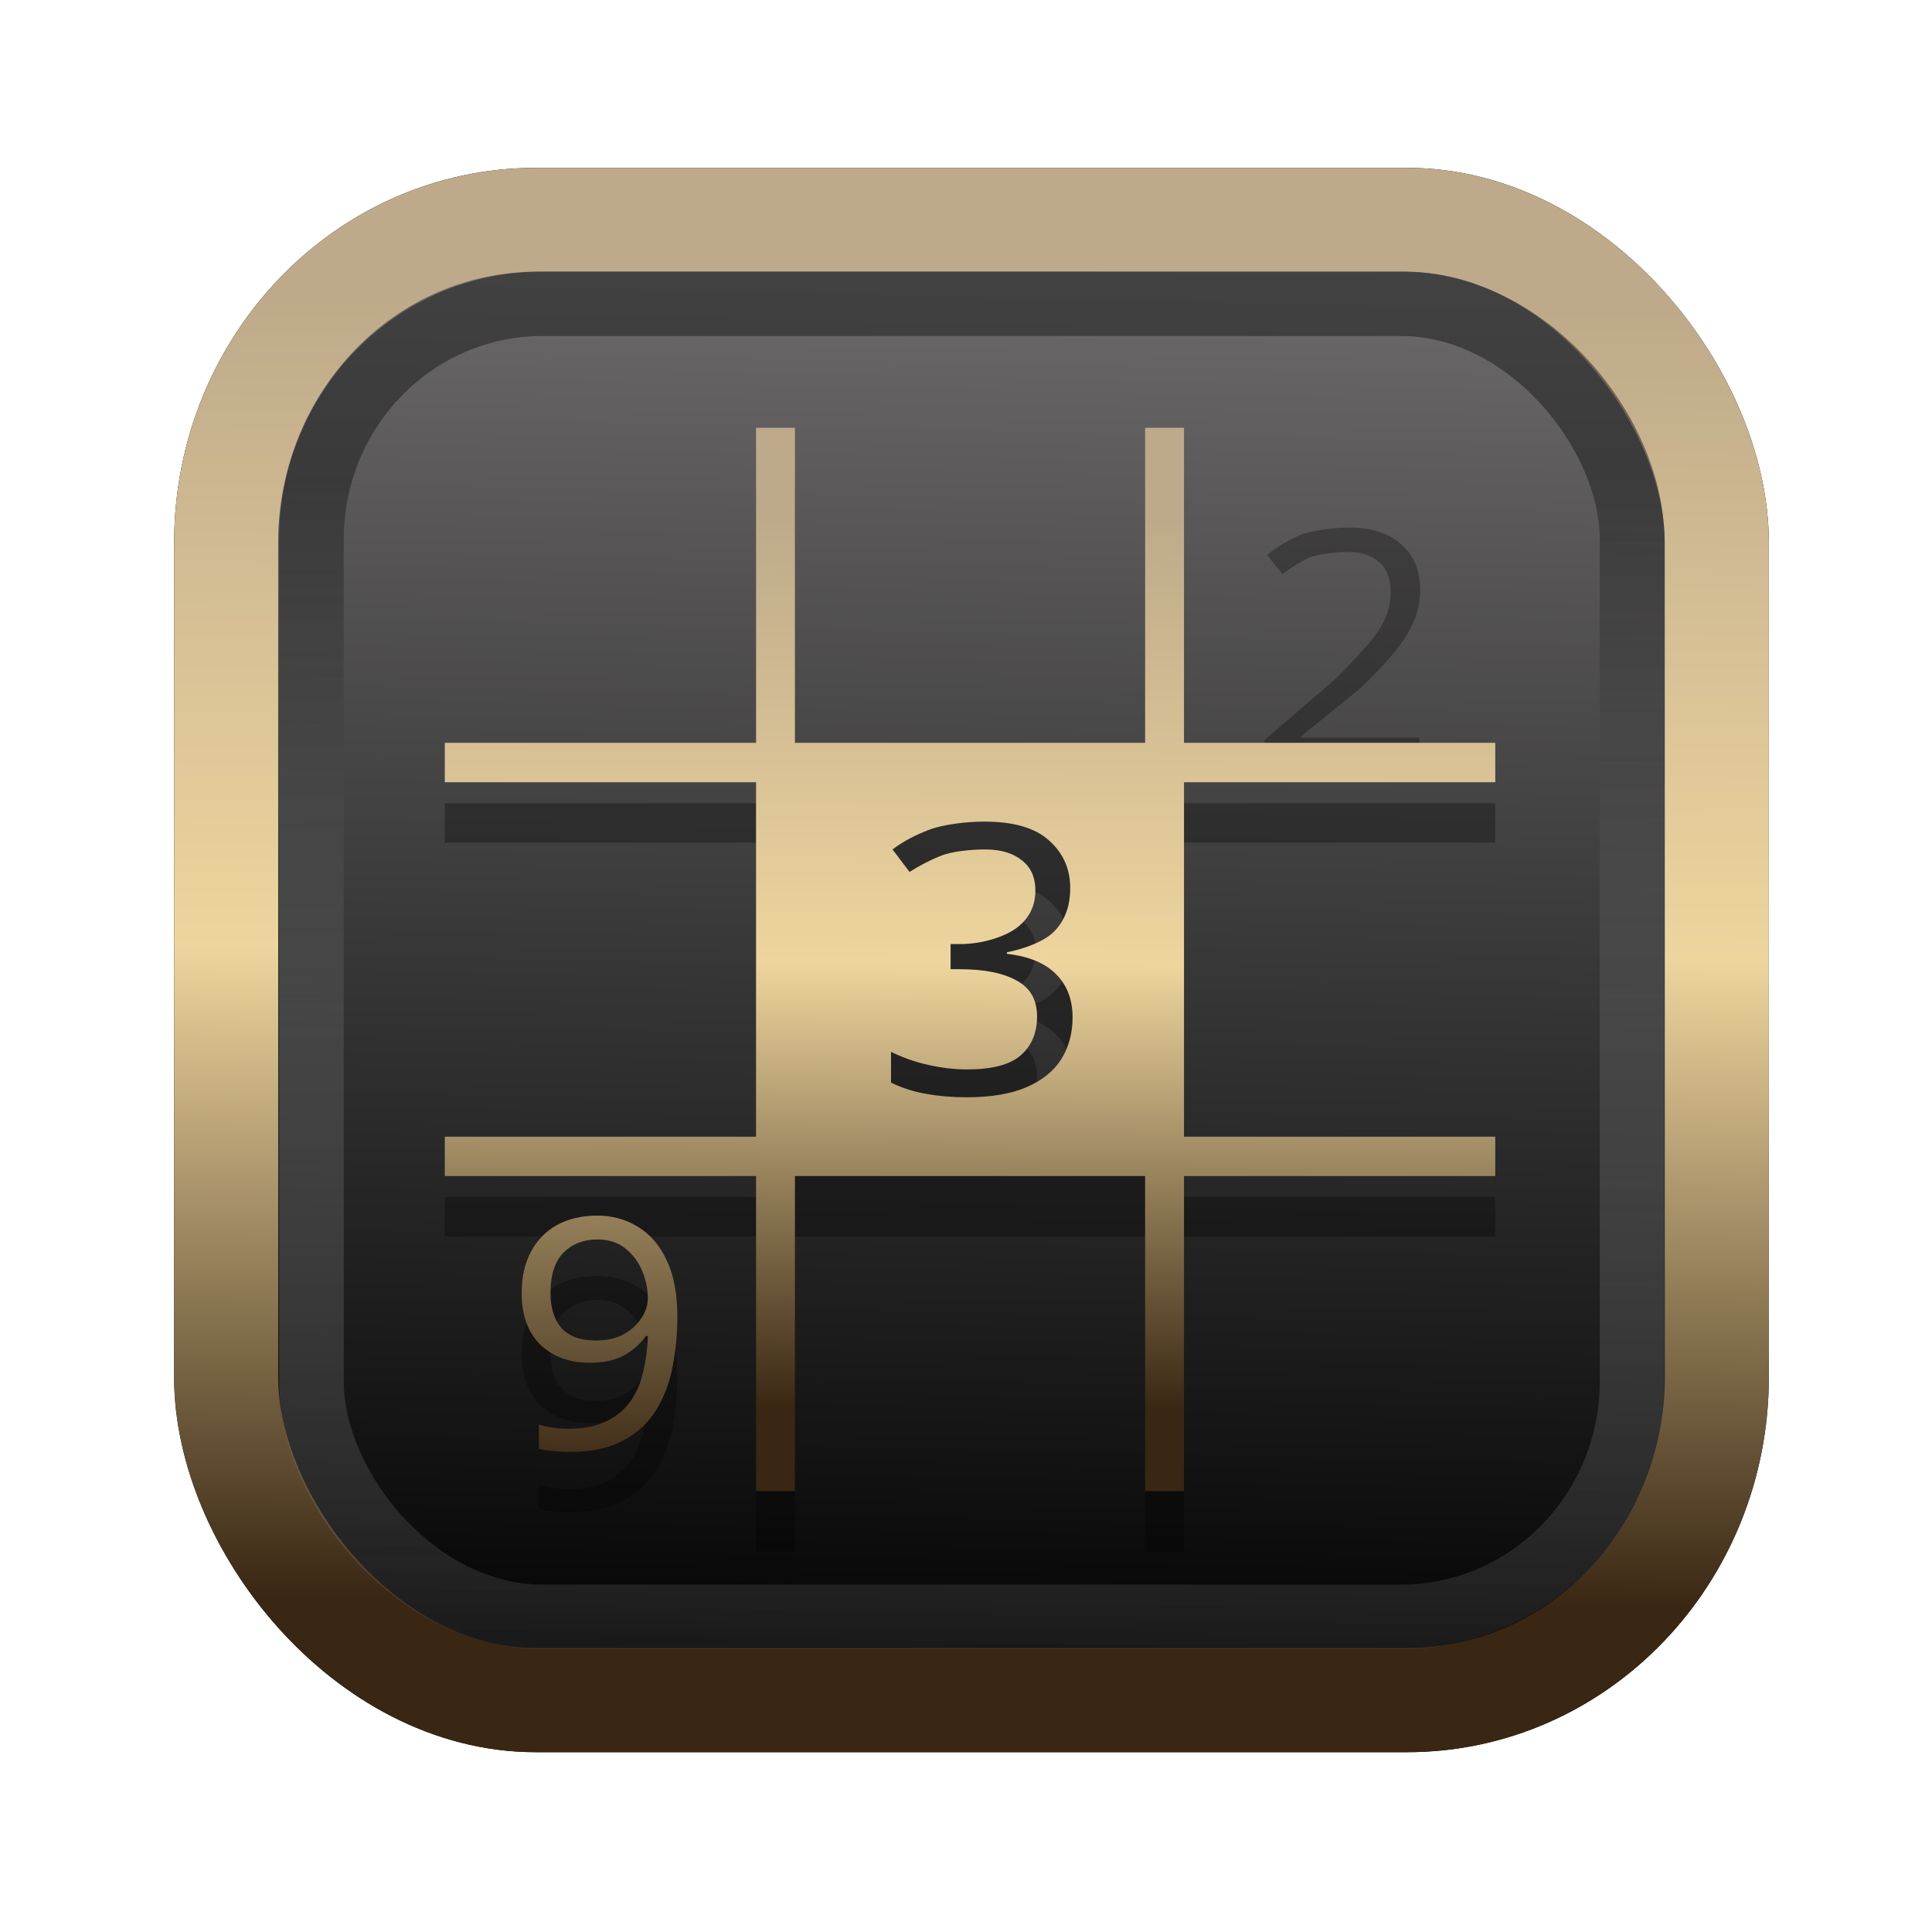 <?xml version="1.0" encoding="UTF-8" standalone="no"?>
<svg
   width="64"
   height="64"
   version="1.1"
   viewBox="0 0 16.933 16.933"
   id="svg7"
   sodipodi:docname="Template 4.svg"
   inkscape:version="1.3.2 (091e20ef0f, 2023-11-25)"
   xmlns:inkscape="http://www.inkscape.org/namespaces/inkscape"
   xmlns:sodipodi="http://sodipodi.sourceforge.net/DTD/sodipodi-0.dtd"
   xmlns:xlink="http://www.w3.org/1999/xlink"
   xmlns="http://www.w3.org/2000/svg"
   xmlns:svg="http://www.w3.org/2000/svg"
   xmlns:rdf="http://www.w3.org/1999/02/22-rdf-syntax-ns#"
   xmlns:cc="http://creativecommons.org/ns#"
   xmlns:dc="http://purl.org/dc/elements/1.1/">
  <sodipodi:namedview
     id="namedview7"
     pagecolor="#9c4444"
     bordercolor="#000000"
     borderopacity="0.25"
     inkscape:showpageshadow="2"
     inkscape:pageopacity="0.0"
     inkscape:pagecheckerboard="0"
     inkscape:deskcolor="#d1d1d1"
     inkscape:zoom="4.3531261"
     inkscape:cx="32.964816"
     inkscape:cy="24.350317"
     inkscape:window-width="1463"
     inkscape:window-height="604"
     inkscape:window-x="199"
     inkscape:window-y="276"
     inkscape:window-maximized="0"
     inkscape:current-layer="svg7"
     showgrid="false" />
  <defs
     id="defs2">
    <linearGradient
       id="linearGradient5"
       inkscape:collect="always">
      <stop
         style="stop-color:#392713;stop-opacity:1;"
         offset="0"
         id="stop2" />
      <stop
         style="stop-color:#eed59e;stop-opacity:1;"
         offset="0.5"
         id="stop3" />
      <stop
         style="stop-color:#beaa8a;stop-opacity:1;"
         offset="1"
         id="stop4" />
    </linearGradient>
    <linearGradient
       id="linearGradient8"
       inkscape:collect="always">
      <stop
         style="stop-color:#1a1a1a;stop-opacity:1;"
         offset="0"
         id="stop8" />
      <stop
         style="stop-color:#ffffff;stop-opacity:0;"
         offset="1"
         id="stop9" />
    </linearGradient>
    <linearGradient
       inkscape:collect="always"
       xlink:href="#linearGradient5"
       id="linearGradient41"
       x1="13.676"
       y1="16.11"
       x2="13.729"
       y2="10.549"
       gradientUnits="userSpaceOnUse"
       gradientTransform="matrix(2.046,0,0,2.046,-18.798,-18.911)" />
    <linearGradient
       inkscape:collect="always"
       xlink:href="#linearGradient42"
       id="linearGradient4"
       x1="11.886"
       y1="16.508"
       x2="12.027"
       y2="10.245"
       gradientUnits="userSpaceOnUse"
       gradientTransform="matrix(2.046,0,0,2.046,-18.798,-18.911)" />
    <linearGradient
       id="linearGradient42"
       inkscape:collect="always">
      <stop
         style="stop-color:#010101;stop-opacity:1;"
         offset="0"
         id="stop42" />
      <stop
         style="stop-color:#6e6c6d;stop-opacity:1;"
         offset="1"
         id="stop43" />
    </linearGradient>
    <linearGradient
       inkscape:collect="always"
       xlink:href="#linearGradient8"
       id="linearGradient9"
       x1="9.34"
       y1="4.169"
       x2="9.428"
       y2="16.469"
       gradientUnits="userSpaceOnUse"
       gradientTransform="matrix(1.05,0,0,1.05,-0.503,-0.198)" />
    <filter
       style="color-interpolation-filters:sRGB;"
       inkscape:label="Blur"
       id="filter2"
       x="-0.145"
       y="-0.146"
       width="1.29"
       height="1.292">
      <feGaussianBlur
         stdDeviation="0.6 0.6"
         result="blur"
         id="feGaussianBlur2" />
    </filter>
    <clipPath
       clipPathUnits="userSpaceOnUse"
       id="clipath_lpe_path-effect38-7">
      <path
         style="display:none;opacity:0.85;fill:#f5f7fa;stroke-width:1.043"
         d="m 32.8,24.866 c -0.995,0 -2.21,0.144 -2.998,0.436 -0.774,0.292 -1.429,0.641 -1.954,1.038 l 0.914,1.189 c 0.553,-0.345 1.114,-0.63 1.681,-0.855 0.567,-0.225 1.576,-0.334 2.378,-0.334 0.829,0 1.486,0.19 1.97,0.574 0.484,0.371 0.726,0.903 0.726,1.592 0,0.808 -0.319,1.456 -0.954,1.946 -0.622,0.49 -1.867,0.896 -3.084,0.896 h -0.514 v 1.331 h 0.494 c 1.313,0 2.328,0.201 3.047,0.598 0.733,0.384 1.101,1.017 1.101,1.905 0,0.875 -0.299,1.565 -0.893,2.068 -0.581,0.49 -1.532,0.733 -2.859,0.733 -0.664,0 -1.357,-0.077 -2.076,-0.236 -0.719,-0.159 -1.389,-0.391 -2.011,-0.696 v 1.629 c 0.608,0.292 1.245,0.492 1.909,0.598 0.664,0.119 1.38,0.179 2.154,0.179 1.313,0 2.385,-0.18 3.214,-0.537 0.843,-0.358 1.467,-0.854 1.868,-1.49 0.401,-0.636 0.6,-1.372 0.6,-2.207 0,-0.941 -0.295,-1.701 -0.889,-2.284 -0.581,-0.583 -1.46,-0.942 -2.635,-1.075 v -0.081 c 0.926,-0.186 1.992,-0.555 2.545,-1.111 0.567,-0.57 0.853,-1.334 0.853,-2.288 0,-1.02 -0.382,-1.862 -1.142,-2.524 -0.747,-0.663 -1.894,-0.993 -3.443,-0.993 z"
         id="path1533" />
      <path
         id="lpe_path-effect38-7"
         style="opacity:0.85;fill:#f5f7fa;stroke-width:1.043"
         class="powerclip"
         d="M -1.185,-0.979 H 65.203 V 65.302 H -1.185 Z M 32.8,24.866 c -0.995,0 -2.21,0.144 -2.998,0.436 -0.774,0.292 -1.429,0.641 -1.954,1.038 l 0.914,1.189 c 0.553,-0.345 1.114,-0.63 1.681,-0.855 0.567,-0.225 1.576,-0.334 2.378,-0.334 0.829,0 1.486,0.19 1.97,0.574 0.484,0.371 0.726,0.903 0.726,1.592 0,0.808 -0.319,1.456 -0.954,1.946 -0.622,0.49 -1.867,0.896 -3.084,0.896 h -0.514 v 1.331 h 0.494 c 1.313,0 2.328,0.201 3.047,0.598 0.733,0.384 1.101,1.017 1.101,1.905 0,0.875 -0.299,1.565 -0.893,2.068 -0.581,0.49 -1.532,0.733 -2.859,0.733 -0.664,0 -1.357,-0.077 -2.076,-0.236 -0.719,-0.159 -1.389,-0.391 -2.011,-0.696 v 1.629 c 0.608,0.292 1.245,0.492 1.909,0.598 0.664,0.119 1.38,0.179 2.154,0.179 1.313,0 2.385,-0.18 3.214,-0.537 0.843,-0.358 1.467,-0.854 1.868,-1.49 0.401,-0.636 0.6,-1.372 0.6,-2.207 0,-0.941 -0.295,-1.701 -0.889,-2.284 -0.581,-0.583 -1.46,-0.942 -2.635,-1.075 v -0.081 c 0.926,-0.186 1.992,-0.555 2.545,-1.111 0.567,-0.57 0.853,-1.334 0.853,-2.288 0,-1.02 -0.382,-1.862 -1.142,-2.524 -0.747,-0.663 -1.894,-0.993 -3.443,-0.993 z" />
    </clipPath>
    <inkscape:path-effect
       effect="powerclip"
       id="path-effect38-7"
       is_visible="true"
       lpeversion="1"
       inverse="true"
       flatten="false"
       hide_clip="false"
       message="Use fill-rule evenodd on &lt;b&gt;fill and stroke&lt;/b&gt; dialog if no flatten result after convert clip to paths." />
    <linearGradient
       inkscape:collect="always"
       xlink:href="#linearGradient5"
       id="linearGradient33"
       x1="33.818"
       y1="55.975"
       x2="34.044"
       y2="8.877"
       gradientUnits="userSpaceOnUse" />
    <clipPath
       clipPathUnits="userSpaceOnUse"
       id="clipath_lpe_path-effect38-7-3">
      <path
         style="display:none;opacity:0.85;fill:#f5f7fa;stroke-width:1.043"
         d="m 32.8,24.866 c -0.995,0 -2.21,0.144 -2.998,0.436 -0.774,0.292 -1.429,0.641 -1.954,1.038 l 0.914,1.189 c 0.553,-0.345 1.114,-0.63 1.681,-0.855 0.567,-0.225 1.576,-0.334 2.378,-0.334 0.829,0 1.486,0.19 1.97,0.574 0.484,0.371 0.726,0.903 0.726,1.592 0,0.808 -0.319,1.456 -0.954,1.946 -0.622,0.49 -1.867,0.896 -3.084,0.896 h -0.514 v 1.331 h 0.494 c 1.313,0 2.328,0.201 3.047,0.598 0.733,0.384 1.101,1.017 1.101,1.905 0,0.875 -0.299,1.565 -0.893,2.068 -0.581,0.49 -1.532,0.733 -2.859,0.733 -0.664,0 -1.357,-0.077 -2.076,-0.236 -0.719,-0.159 -1.389,-0.391 -2.011,-0.696 v 1.629 c 0.608,0.292 1.245,0.492 1.909,0.598 0.664,0.119 1.38,0.179 2.154,0.179 1.313,0 2.385,-0.18 3.214,-0.537 0.843,-0.358 1.467,-0.854 1.868,-1.49 0.401,-0.636 0.6,-1.372 0.6,-2.207 0,-0.941 -0.295,-1.701 -0.889,-2.284 -0.581,-0.583 -1.46,-0.942 -2.635,-1.075 v -0.081 c 0.926,-0.186 1.992,-0.555 2.545,-1.111 0.567,-0.57 0.853,-1.334 0.853,-2.288 0,-1.02 -0.382,-1.862 -1.142,-2.524 -0.747,-0.663 -1.894,-0.993 -3.443,-0.993 z"
         id="path1533-1" />
      <path
         id="lpe_path-effect38-7-9"
         style="opacity:0.85;fill:#f5f7fa;stroke-width:1.043"
         class="powerclip"
         d="M -1.185,-0.979 H 65.203 V 65.302 H -1.185 Z M 32.8,24.866 c -0.995,0 -2.21,0.144 -2.998,0.436 -0.774,0.292 -1.429,0.641 -1.954,1.038 l 0.914,1.189 c 0.553,-0.345 1.114,-0.63 1.681,-0.855 0.567,-0.225 1.576,-0.334 2.378,-0.334 0.829,0 1.486,0.19 1.97,0.574 0.484,0.371 0.726,0.903 0.726,1.592 0,0.808 -0.319,1.456 -0.954,1.946 -0.622,0.49 -1.867,0.896 -3.084,0.896 h -0.514 v 1.331 h 0.494 c 1.313,0 2.328,0.201 3.047,0.598 0.733,0.384 1.101,1.017 1.101,1.905 0,0.875 -0.299,1.565 -0.893,2.068 -0.581,0.49 -1.532,0.733 -2.859,0.733 -0.664,0 -1.357,-0.077 -2.076,-0.236 -0.719,-0.159 -1.389,-0.391 -2.011,-0.696 v 1.629 c 0.608,0.292 1.245,0.492 1.909,0.598 0.664,0.119 1.38,0.179 2.154,0.179 1.313,0 2.385,-0.18 3.214,-0.537 0.843,-0.358 1.467,-0.854 1.868,-1.49 0.401,-0.636 0.6,-1.372 0.6,-2.207 0,-0.941 -0.295,-1.701 -0.889,-2.284 -0.581,-0.583 -1.46,-0.942 -2.635,-1.075 v -0.081 c 0.926,-0.186 1.992,-0.555 2.545,-1.111 0.567,-0.57 0.853,-1.334 0.853,-2.288 0,-1.02 -0.382,-1.862 -1.142,-2.524 -0.747,-0.663 -1.894,-0.993 -3.443,-0.993 z" />
    </clipPath>
    <inkscape:path-effect
       effect="powerclip"
       id="path-effect38-7-4"
       is_visible="true"
       lpeversion="1"
       inverse="true"
       flatten="false"
       hide_clip="false"
       message="Use fill-rule evenodd on &lt;b&gt;fill and stroke&lt;/b&gt; dialog if no flatten result after convert clip to paths." />
    <clipPath
       clipPathUnits="userSpaceOnUse"
       id="clipath_lpe_path-effect38-7-4">
      <path
         style="display:none;opacity:0.85;fill:#f5f7fa;stroke-width:1.043"
         d="m 32.8,24.866 c -0.995,0 -2.21,0.144 -2.998,0.436 -0.774,0.292 -1.429,0.641 -1.954,1.038 l 0.914,1.189 c 0.553,-0.345 1.114,-0.63 1.681,-0.855 0.567,-0.225 1.576,-0.334 2.378,-0.334 0.829,0 1.486,0.19 1.97,0.574 0.484,0.371 0.726,0.903 0.726,1.592 0,0.808 -0.319,1.456 -0.954,1.946 -0.622,0.49 -1.867,0.896 -3.084,0.896 h -0.514 v 1.331 h 0.494 c 1.313,0 2.328,0.201 3.047,0.598 0.733,0.384 1.101,1.017 1.101,1.905 0,0.875 -0.299,1.565 -0.893,2.068 -0.581,0.49 -1.532,0.733 -2.859,0.733 -0.664,0 -1.357,-0.077 -2.076,-0.236 -0.719,-0.159 -1.389,-0.391 -2.011,-0.696 v 1.629 c 0.608,0.292 1.245,0.492 1.909,0.598 0.664,0.119 1.38,0.179 2.154,0.179 1.313,0 2.385,-0.18 3.214,-0.537 0.843,-0.358 1.467,-0.854 1.868,-1.49 0.401,-0.636 0.6,-1.372 0.6,-2.207 0,-0.941 -0.295,-1.701 -0.889,-2.284 -0.581,-0.583 -1.46,-0.942 -2.635,-1.075 v -0.081 c 0.926,-0.186 1.992,-0.555 2.545,-1.111 0.567,-0.57 0.853,-1.334 0.853,-2.288 0,-1.02 -0.382,-1.862 -1.142,-2.524 -0.747,-0.663 -1.894,-0.993 -3.443,-0.993 z"
         id="path33" />
      <path
         id="lpe_path-effect38-7-4"
         style="opacity:0.85;fill:#f5f7fa;stroke-width:1.043"
         class="powerclip"
         d="M -1.185,-0.979 H 65.203 V 65.302 H -1.185 Z M 32.8,24.866 c -0.995,0 -2.21,0.144 -2.998,0.436 -0.774,0.292 -1.429,0.641 -1.954,1.038 l 0.914,1.189 c 0.553,-0.345 1.114,-0.63 1.681,-0.855 0.567,-0.225 1.576,-0.334 2.378,-0.334 0.829,0 1.486,0.19 1.97,0.574 0.484,0.371 0.726,0.903 0.726,1.592 0,0.808 -0.319,1.456 -0.954,1.946 -0.622,0.49 -1.867,0.896 -3.084,0.896 h -0.514 v 1.331 h 0.494 c 1.313,0 2.328,0.201 3.047,0.598 0.733,0.384 1.101,1.017 1.101,1.905 0,0.875 -0.299,1.565 -0.893,2.068 -0.581,0.49 -1.532,0.733 -2.859,0.733 -0.664,0 -1.357,-0.077 -2.076,-0.236 -0.719,-0.159 -1.389,-0.391 -2.011,-0.696 v 1.629 c 0.608,0.292 1.245,0.492 1.909,0.598 0.664,0.119 1.38,0.179 2.154,0.179 1.313,0 2.385,-0.18 3.214,-0.537 0.843,-0.358 1.467,-0.854 1.868,-1.49 0.401,-0.636 0.6,-1.372 0.6,-2.207 0,-0.941 -0.295,-1.701 -0.889,-2.284 -0.581,-0.583 -1.46,-0.942 -2.635,-1.075 v -0.081 c 0.926,-0.186 1.992,-0.555 2.545,-1.111 0.567,-0.57 0.853,-1.334 0.853,-2.288 0,-1.02 -0.382,-1.862 -1.142,-2.524 -0.747,-0.663 -1.894,-0.993 -3.443,-0.993 z" />
    </clipPath>
  </defs>
  <rect
     style="fill:#000000;fill-opacity:0.996;stroke:#000000;stroke-width:0.912;stroke-dasharray:none;stroke-opacity:1;filter:url(#filter2)"
     id="rect1-2-3"
     width="13.065"
     height="12.974"
     x="1.982"
     y="1.927"
     rx="2.715"
     ry="2.831" />
  <rect
     style="fill:url(#linearGradient4);fill-opacity:0.996;stroke:url(#linearGradient41);stroke-width:0.912;stroke-dasharray:none;stroke-opacity:1"
     id="rect1-2"
     width="13.065"
     height="12.974"
     x="1.982"
     y="1.927"
     rx="2.715"
     ry="2.831" />
  <g
     id="g198-5"
     transform="matrix(0.193,0,0,0.193,2.29,2.708)"
     style="fill:#000000;fill-opacity:1;opacity:0.3">
    <path
       style="fill:#000000;fill-opacity:1;stroke-width:1.043"
       d="M 20.522,4.021 V 20.697 H 3.815 V 22.782 H 20.522 V 41.542 H 3.815 v 2.084 H 20.522 V 60.302 h 2.088 V 43.627 H 41.407 V 60.302 H 43.495 V 43.627 H 60.203 V 41.542 H 43.495 V 22.782 H 60.203 V 20.697 H 43.495 V 4.021 H 41.407 V 20.697 H 22.611 V 4.021 Z"
       id="path6-0"
       clip-path="url(#clipath_lpe_path-effect38-7-4)"
       inkscape:path-effect="#path-effect38-7-4"
       inkscape:original-d="M 20.522388,4.0211117 V 20.697075 H 3.8149598 V 22.78157 H 20.522388 V 41.542031 H 3.8149598 v 2.084495 H 20.522388 V 60.30249 h 2.088427 V 43.626526 H 41.406672 V 60.30249 H 43.4951 V 43.626526 H 60.202527 V 41.542031 H 43.4951 V 22.78157 H 60.202527 V 20.697075 H 43.4951 V 4.0211117 H 41.406672 V 20.697075 H 22.610815 V 4.0211117 Z"
       transform="matrix(0.846,0,0,0.858,5.106,4.685)" />
    <path
       style="fill:#000000;fill-opacity:1;stroke-width:0.889"
       d="m 49.407,9.925 c -0.338,0 -0.776,0.031 -1.198,0.093 -0.423,0.062 -0.83,0.155 -1.103,0.279 -0.536,0.237 -1.012,0.529 -1.429,0.874 l 0.701,0.874 c 0.407,-0.316 0.805,-0.565 1.192,-0.743 0.387,-0.178 1.311,-0.267 1.837,-0.267 0.278,0 0.531,0.04 0.757,0.117 0.226,0.077 0.427,0.191 0.601,0.344 0.348,0.296 0.521,0.735 0.521,1.318 0,0.484 -0.095,0.925 -0.284,1.321 -0.189,0.395 -0.472,0.798 -0.849,1.213 -0.368,0.415 -0.814,0.892 -1.34,1.425 l -3.254,2.8 v 1.084 h 7.032 v -1.186 h -5.378 v -0.06 l 2.689,-2.177 c 0.546,-0.524 1.022,-1.023 1.429,-1.497 0.407,-0.474 0.724,-0.953 0.953,-1.437 0.228,-0.484 0.343,-1.007 0.343,-1.56 0,-0.435 -0.072,-0.821 -0.216,-1.165 -0.144,-0.343 -0.36,-0.64 -0.648,-0.892 -0.145,-0.126 -0.303,-0.238 -0.473,-0.332 -0.169,-0.094 -0.352,-0.174 -0.547,-0.237 h -0.003 C 50.543,10.05 50.337,10.004 50.114,9.973 49.892,9.941 49.656,9.925 49.407,9.925 Z"
       id="path10-3" />
    <path
       style="fill:#000000;fill-opacity:1;stroke-width:0.889"
       d="m 15.256,43.912 c -0.692,0 -1.301,0.143 -1.822,0.425 -0.511,0.283 -0.906,0.686 -1.186,1.213 -0.281,0.526 -0.423,1.152 -0.423,1.884 0,1.004 0.285,1.783 0.846,2.339 0.572,0.546 1.317,0.821 2.24,0.821 0.652,0 1.183,-0.116 1.595,-0.35 0.411,-0.244 0.731,-0.531 0.961,-0.862 h 0.089 c -0.02,0.565 -0.09,1.106 -0.21,1.623 -0.12,0.507 -0.312,0.955 -0.583,1.345 -0.271,0.38 -0.639,0.683 -1.101,0.907 -0.451,0.224 -1.026,0.335 -1.728,0.335 -0.491,-10e-7 -0.934,-0.065 -1.325,-0.192 v 1.099 c 0.16,0.049 0.374,0.082 0.645,0.102 0.271,0.029 0.509,0.045 0.71,0.045 1.013,0 1.84,-0.173 2.482,-0.524 0.652,-0.351 1.152,-0.823 1.503,-1.407 0.361,-0.595 0.603,-1.249 0.734,-1.97 0.14,-0.731 0.213,-1.474 0.213,-2.225 0,-1.043 -0.161,-1.9 -0.482,-2.572 C 18.092,45.263 17.66,44.756 17.108,44.424 16.557,44.083 15.938,43.912 15.256,43.912 Z m 0,1.084 c 0.511,0 0.937,0.134 1.278,0.407 0.341,0.273 0.596,0.615 0.766,1.024 0.17,0.409 0.254,0.824 0.254,1.243 0,0.312 -0.098,0.615 -0.299,0.907 -0.191,0.292 -0.46,0.536 -0.811,0.731 -0.351,0.185 -0.767,0.276 -1.248,0.276 -0.702,0 -1.227,-0.189 -1.568,-0.569 -0.331,-0.39 -0.494,-0.92 -0.494,-1.593 0,-0.819 0.198,-1.427 0.589,-1.827 0.401,-0.4 0.911,-0.599 1.532,-0.599 z"
       id="path12-6" />
  </g>
  <g
     id="g198"
     transform="matrix(0.193,0,0,0.193,2.29,2.179)"
     style="fill:url(#linearGradient33);fill-opacity:1">
    <path
       style="fill:url(#linearGradient33);fill-opacity:1;stroke-width:1.043"
       d="M 20.522,4.021 V 20.697 H 3.815 V 22.782 H 20.522 V 41.542 H 3.815 v 2.084 H 20.522 V 60.302 h 2.088 V 43.627 H 41.407 V 60.302 H 43.495 V 43.627 H 60.203 V 41.542 H 43.495 V 22.782 H 60.203 V 20.697 H 43.495 V 4.021 H 41.407 V 20.697 H 22.611 V 4.021 Z"
       id="path6"
       clip-path="url(#clipath_lpe_path-effect38-7)"
       inkscape:path-effect="#path-effect38-7"
       inkscape:original-d="M 20.522388,4.0211117 V 20.697075 H 3.8149598 V 22.78157 H 20.522388 V 41.542031 H 3.8149598 v 2.084495 H 20.522388 V 60.30249 h 2.088427 V 43.626526 H 41.406672 V 60.30249 H 43.4951 V 43.626526 H 60.202527 V 41.542031 H 43.4951 V 22.78157 H 60.202527 V 20.697075 H 43.4951 V 4.0211117 H 41.406672 V 20.697075 H 22.610815 V 4.0211117 Z"
       transform="matrix(0.846,0,0,0.858,5.106,4.685)" />
    <path
       style="fill:url(#linearGradient33);fill-opacity:1;stroke-width:0.889"
       d="m 49.407,9.925 c -0.338,0 -0.776,0.031 -1.198,0.093 -0.423,0.062 -0.83,0.155 -1.103,0.279 -0.536,0.237 -1.012,0.529 -1.429,0.874 l 0.701,0.874 c 0.407,-0.316 0.805,-0.565 1.192,-0.743 0.387,-0.178 1.311,-0.267 1.837,-0.267 0.278,0 0.531,0.04 0.757,0.117 0.226,0.077 0.427,0.191 0.601,0.344 0.348,0.296 0.521,0.735 0.521,1.318 0,0.484 -0.095,0.925 -0.284,1.321 -0.189,0.395 -0.472,0.798 -0.849,1.213 -0.368,0.415 -0.814,0.892 -1.34,1.425 l -3.254,2.8 v 1.084 h 7.032 v -1.186 h -5.378 v -0.06 l 2.689,-2.177 c 0.546,-0.524 1.022,-1.023 1.429,-1.497 0.407,-0.474 0.724,-0.953 0.953,-1.437 0.228,-0.484 0.343,-1.007 0.343,-1.56 0,-0.435 -0.072,-0.821 -0.216,-1.165 -0.144,-0.343 -0.36,-0.64 -0.648,-0.892 -0.145,-0.126 -0.303,-0.238 -0.473,-0.332 -0.169,-0.094 -0.352,-0.174 -0.547,-0.237 h -0.003 C 50.543,10.05 50.337,10.004 50.114,9.973 49.892,9.941 49.656,9.925 49.407,9.925 Z"
       id="path10" />
    <path
       style="fill:url(#linearGradient33);fill-opacity:1;stroke-width:0.889"
       d="m 15.256,43.912 c -0.692,0 -1.301,0.143 -1.822,0.425 -0.511,0.283 -0.906,0.686 -1.186,1.213 -0.281,0.526 -0.423,1.152 -0.423,1.884 0,1.004 0.285,1.783 0.846,2.339 0.572,0.546 1.317,0.821 2.24,0.821 0.652,0 1.183,-0.116 1.595,-0.35 0.411,-0.244 0.731,-0.531 0.961,-0.862 h 0.089 c -0.02,0.565 -0.09,1.106 -0.21,1.623 -0.12,0.507 -0.312,0.955 -0.583,1.345 -0.271,0.38 -0.639,0.683 -1.101,0.907 -0.451,0.224 -1.026,0.335 -1.728,0.335 -0.491,-10e-7 -0.934,-0.065 -1.325,-0.192 v 1.099 c 0.16,0.049 0.374,0.082 0.645,0.102 0.271,0.029 0.509,0.045 0.71,0.045 1.013,0 1.84,-0.173 2.482,-0.524 0.652,-0.351 1.152,-0.823 1.503,-1.407 0.361,-0.595 0.603,-1.249 0.734,-1.97 0.14,-0.731 0.213,-1.474 0.213,-2.225 0,-1.043 -0.161,-1.9 -0.482,-2.572 C 18.092,45.263 17.66,44.756 17.108,44.424 16.557,44.083 15.938,43.912 15.256,43.912 Z m 0,1.084 c 0.511,0 0.937,0.134 1.278,0.407 0.341,0.273 0.596,0.615 0.766,1.024 0.17,0.409 0.254,0.824 0.254,1.243 0,0.312 -0.098,0.615 -0.299,0.907 -0.191,0.292 -0.46,0.536 -0.811,0.731 -0.351,0.185 -0.767,0.276 -1.248,0.276 -0.702,0 -1.227,-0.189 -1.568,-0.569 -0.331,-0.39 -0.494,-0.92 -0.494,-1.593 0,-0.819 0.198,-1.427 0.589,-1.827 0.401,-0.4 0.911,-0.599 1.532,-0.599 z"
       id="path12" />
  </g>
  <rect
     style="opacity:0.5;fill:none;fill-opacity:0.996;stroke:url(#linearGradient9);stroke-width:0.566;stroke-dasharray:none;stroke-opacity:1"
     id="rect1-2-6"
     width="11.574"
     height="11.509"
     x="2.73"
     y="2.662"
     rx="2.025"
     ry="2.063" />
</svg>
